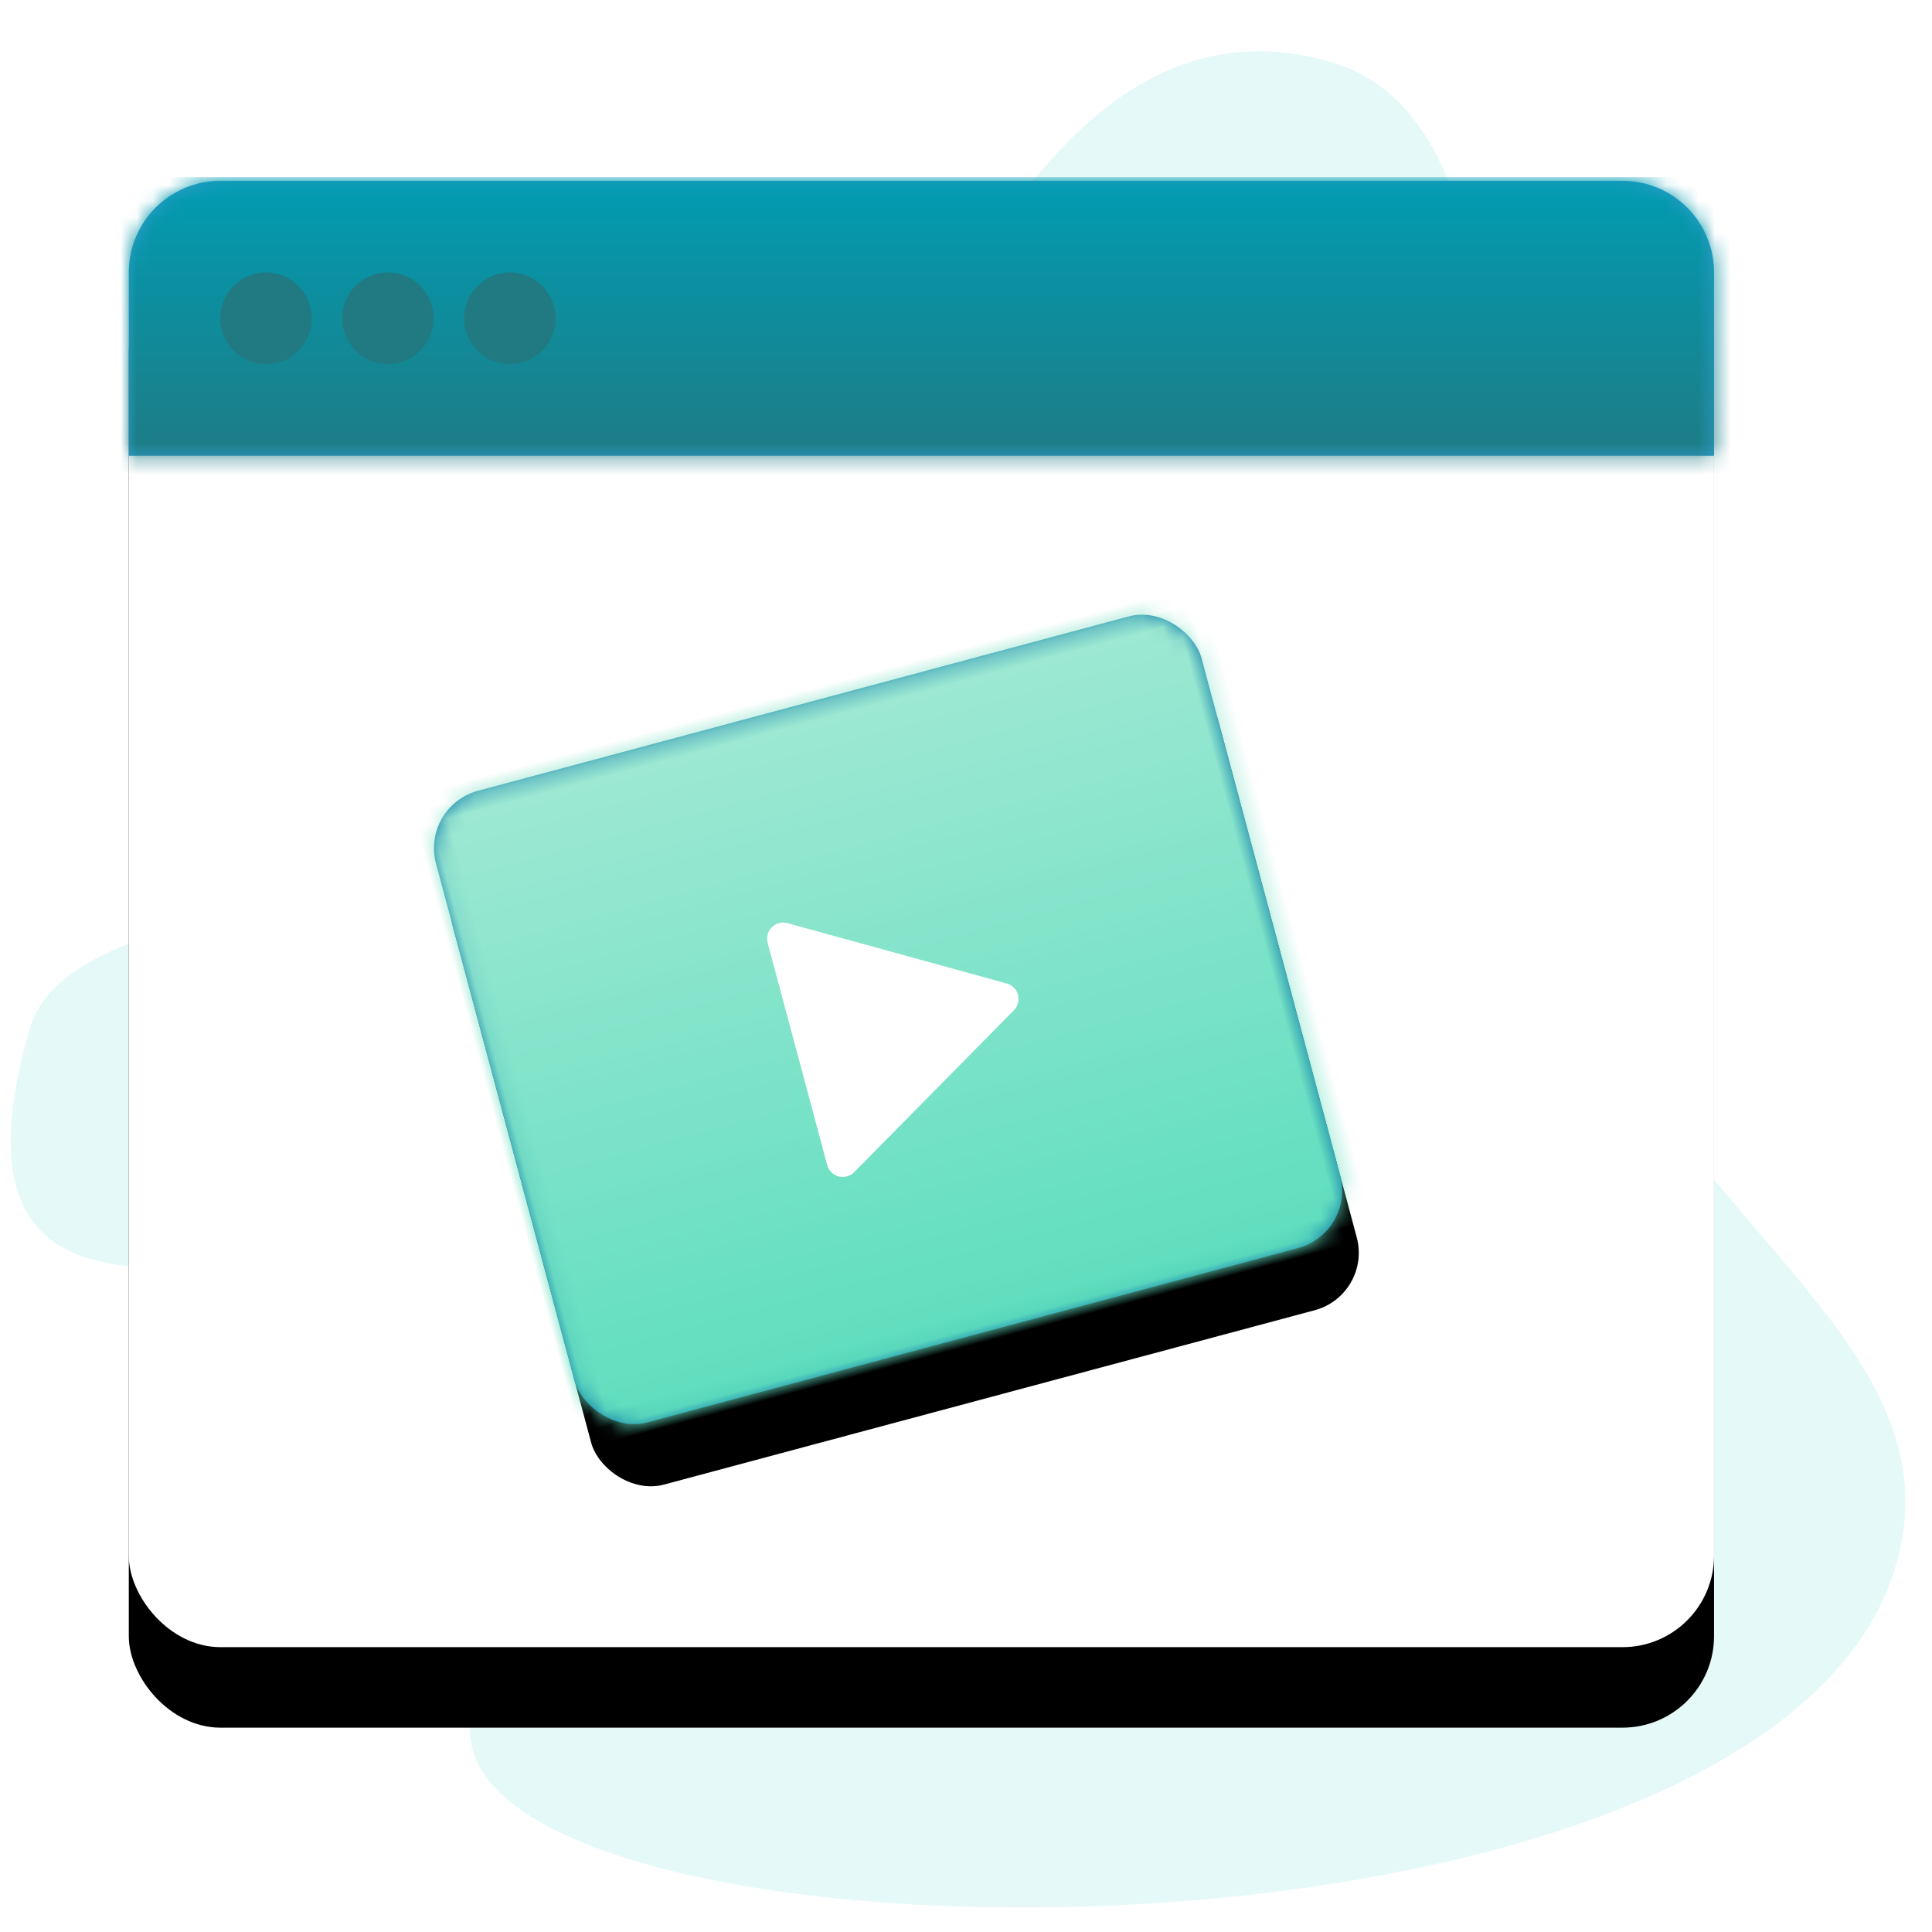 <?xml version="1.0" encoding="UTF-8"?>
<svg width="120px" height="120px" viewBox="0 0 120 120" version="1.1" xmlns="http://www.w3.org/2000/svg" xmlns:xlink="http://www.w3.org/1999/xlink">
    <!-- Generator: Sketch 58 (84663) - https://sketch.com -->
    <title>widget/VideoPopin</title>
    <desc>Created with Sketch.</desc>
    <defs>
        <rect id="path-1" x="0" y="1" width="98.462" height="91.077" rx="5.686"></rect>
        <filter x="-17.8%" y="-13.7%" width="135.5%" height="138.4%" filterUnits="objectBoundingBox" id="filter-2">
            <feOffset dx="0" dy="5" in="SourceAlpha" result="shadowOffsetOuter1"></feOffset>
            <feGaussianBlur stdDeviation="5" in="shadowOffsetOuter1" result="shadowBlurOuter1"></feGaussianBlur>
            <feColorMatrix values="0 0 0 0 0   0 0 0 0 0   0 0 0 0 0  0 0 0 0.107 0" type="matrix" in="shadowBlurOuter1"></feColorMatrix>
        </filter>
        <path d="M5.686,0.231 L92.775,0.231 C95.916,0.231 98.462,2.777 98.462,5.917 L98.462,17.308 L98.462,17.308 L0,17.308 L0,5.917 C-3.8458515e-16,2.777 2.546,0.231 5.686,0.231 Z" id="path-3"></path>
        <linearGradient x1="50%" y1="0%" x2="50%" y2="100%" id="linearGradient-5">
            <stop stop-color="#009CB2" offset="0%"></stop>
            <stop stop-color="#217981" offset="100%"></stop>
        </linearGradient>
        <rect id="path-6" x="0.084" y="0.302" width="49.231" height="40.615" rx="3.692"></rect>
        <filter x="-22.3%" y="-17.2%" width="144.7%" height="154.2%" filterUnits="objectBoundingBox" id="filter-8">
            <feOffset dx="0" dy="4" in="SourceAlpha" result="shadowOffsetOuter1"></feOffset>
            <feGaussianBlur stdDeviation="3" in="shadowOffsetOuter1" result="shadowBlurOuter1"></feGaussianBlur>
            <feColorMatrix values="0 0 0 0 0   0 0 0 0 0   0 0 0 0 0  0 0 0 0.107 0" type="matrix" in="shadowBlurOuter1"></feColorMatrix>
        </filter>
        <linearGradient x1="100%" y1="50%" x2="0%" y2="50%" id="linearGradient-9">
            <stop stop-color="#B0EBD9" offset="0%"></stop>
            <stop stop-color="#4DDBB8" offset="100%"></stop>
        </linearGradient>
        <path d="M18.707,14.082 L18.707,28.368 C18.707,28.92 19.155,29.368 19.707,29.368 C19.885,29.368 20.06,29.32 20.213,29.23 L32.394,22.086 C32.871,21.806 33.031,21.194 32.751,20.717 C32.665,20.57 32.542,20.447 32.394,20.361 L20.213,13.219 C19.736,12.94 19.124,13.1 18.844,13.576 C18.755,13.73 18.707,13.904 18.707,14.082 Z" id="path-10"></path>
    </defs>
    <g id="widget/VideoPopin" stroke="none" stroke-width="1" fill="none" fill-rule="evenodd">
        <g id="Group-4" transform="translate(-23, -22)">
            <rect id="Rectangle" fill-opacity="0" fill="#D8D8D8" fill-rule="nonzero" x="0" y="0" width="160" height="160"></rect>
            <path d="M108.777,143.282 C138.142,143.282 160.329,57.214 140.545,60.904 C120.762,64.594 114.719,63.901 114.591,53.462 C114.464,43.022 133.486,22.666 108.777,22.666 C97.65,22.666 92.885,56.6 74.063,60.566 C55.241,64.532 28.755,65.418 28.755,83.785 C28.755,98.527 59.673,100.912 75.937,112.078 C92.299,123.311 94.051,143.282 108.777,143.282 Z" id="Oval" fill="#E6F9F9" transform="translate(88.417, 82.974) scale(-1, 1) rotate(74) translate(-88.417, -82.974) "></path>
            <g id="Modal" transform="translate(31, 32.231)">
                <g id="Rectangle">
                    <use fill="black" fill-opacity="1" filter="url(#filter-2)" xlink:href="#path-1"></use>
                    <use fill="#FFFFFF" fill-rule="evenodd" xlink:href="#path-1"></use>
                </g>
                <g id="gradient/Background" transform="translate(0, 0.769)">
                    <mask id="mask-4" fill="white">
                        <use xlink:href="#path-3"></use>
                    </mask>
                    <use id="Mask" fill="#2F9BC8" xlink:href="#path-3"></use>
                    <g id="gradient/Background-Blue" mask="url(#mask-4)" fill="url(#linearGradient-5)">
                        <g transform="translate(-8, 0)" id="gradient/Background">
                            <rect x="0" y="0" width="120" height="19"></rect>
                        </g>
                    </g>
                </g>
                <ellipse id="Oval" fill="#217981" cx="8.521" cy="9.538" rx="2.84" ry="2.846"></ellipse>
                <ellipse id="Oval-Copy-2" fill="#217981" cx="16.095" cy="9.538" rx="2.84" ry="2.846"></ellipse>
                <ellipse id="Oval-Copy-3" fill="#217981" cx="23.669" cy="9.538" rx="2.84" ry="2.846"></ellipse>
            </g>
            <g id="Group-5" transform="translate(48, 58)">
                <g id="Group-2" transform="translate(30.42, 27.133) rotate(-15) translate(-30.42, -27.133) translate(5.42, 6.633)">
                    <g id="gradient/Background">
                        <mask id="mask-7" fill="white">
                            <use xlink:href="#path-6"></use>
                        </mask>
                        <g id="Mask">
                            <use fill="black" fill-opacity="1" filter="url(#filter-8)" xlink:href="#path-6"></use>
                            <use fill="#1280AC" fill-rule="evenodd" xlink:href="#path-6"></use>
                        </g>
                        <g id="gradient/Background-Green" mask="url(#mask-7)">
                            <g transform="translate(-24, -11)" id="gradient/Ready">
                                <g>
                                    <polygon fill="url(#linearGradient-9)" transform="translate(60, 31.5) rotate(-90) translate(-60, -31.5) " points="28.5 -28.5 91.5 -28.5 91.5 91.5 28.5 91.5"></polygon>
                                </g>
                            </g>
                        </g>
                    </g>
                    <mask id="mask-11" fill="white">
                        <use xlink:href="#path-10"></use>
                    </mask>
                    <use id="Mask" fill="#FFFFFF" fill-rule="nonzero" xlink:href="#path-10"></use>
                </g>
            </g>
        </g>
    </g>
</svg>
